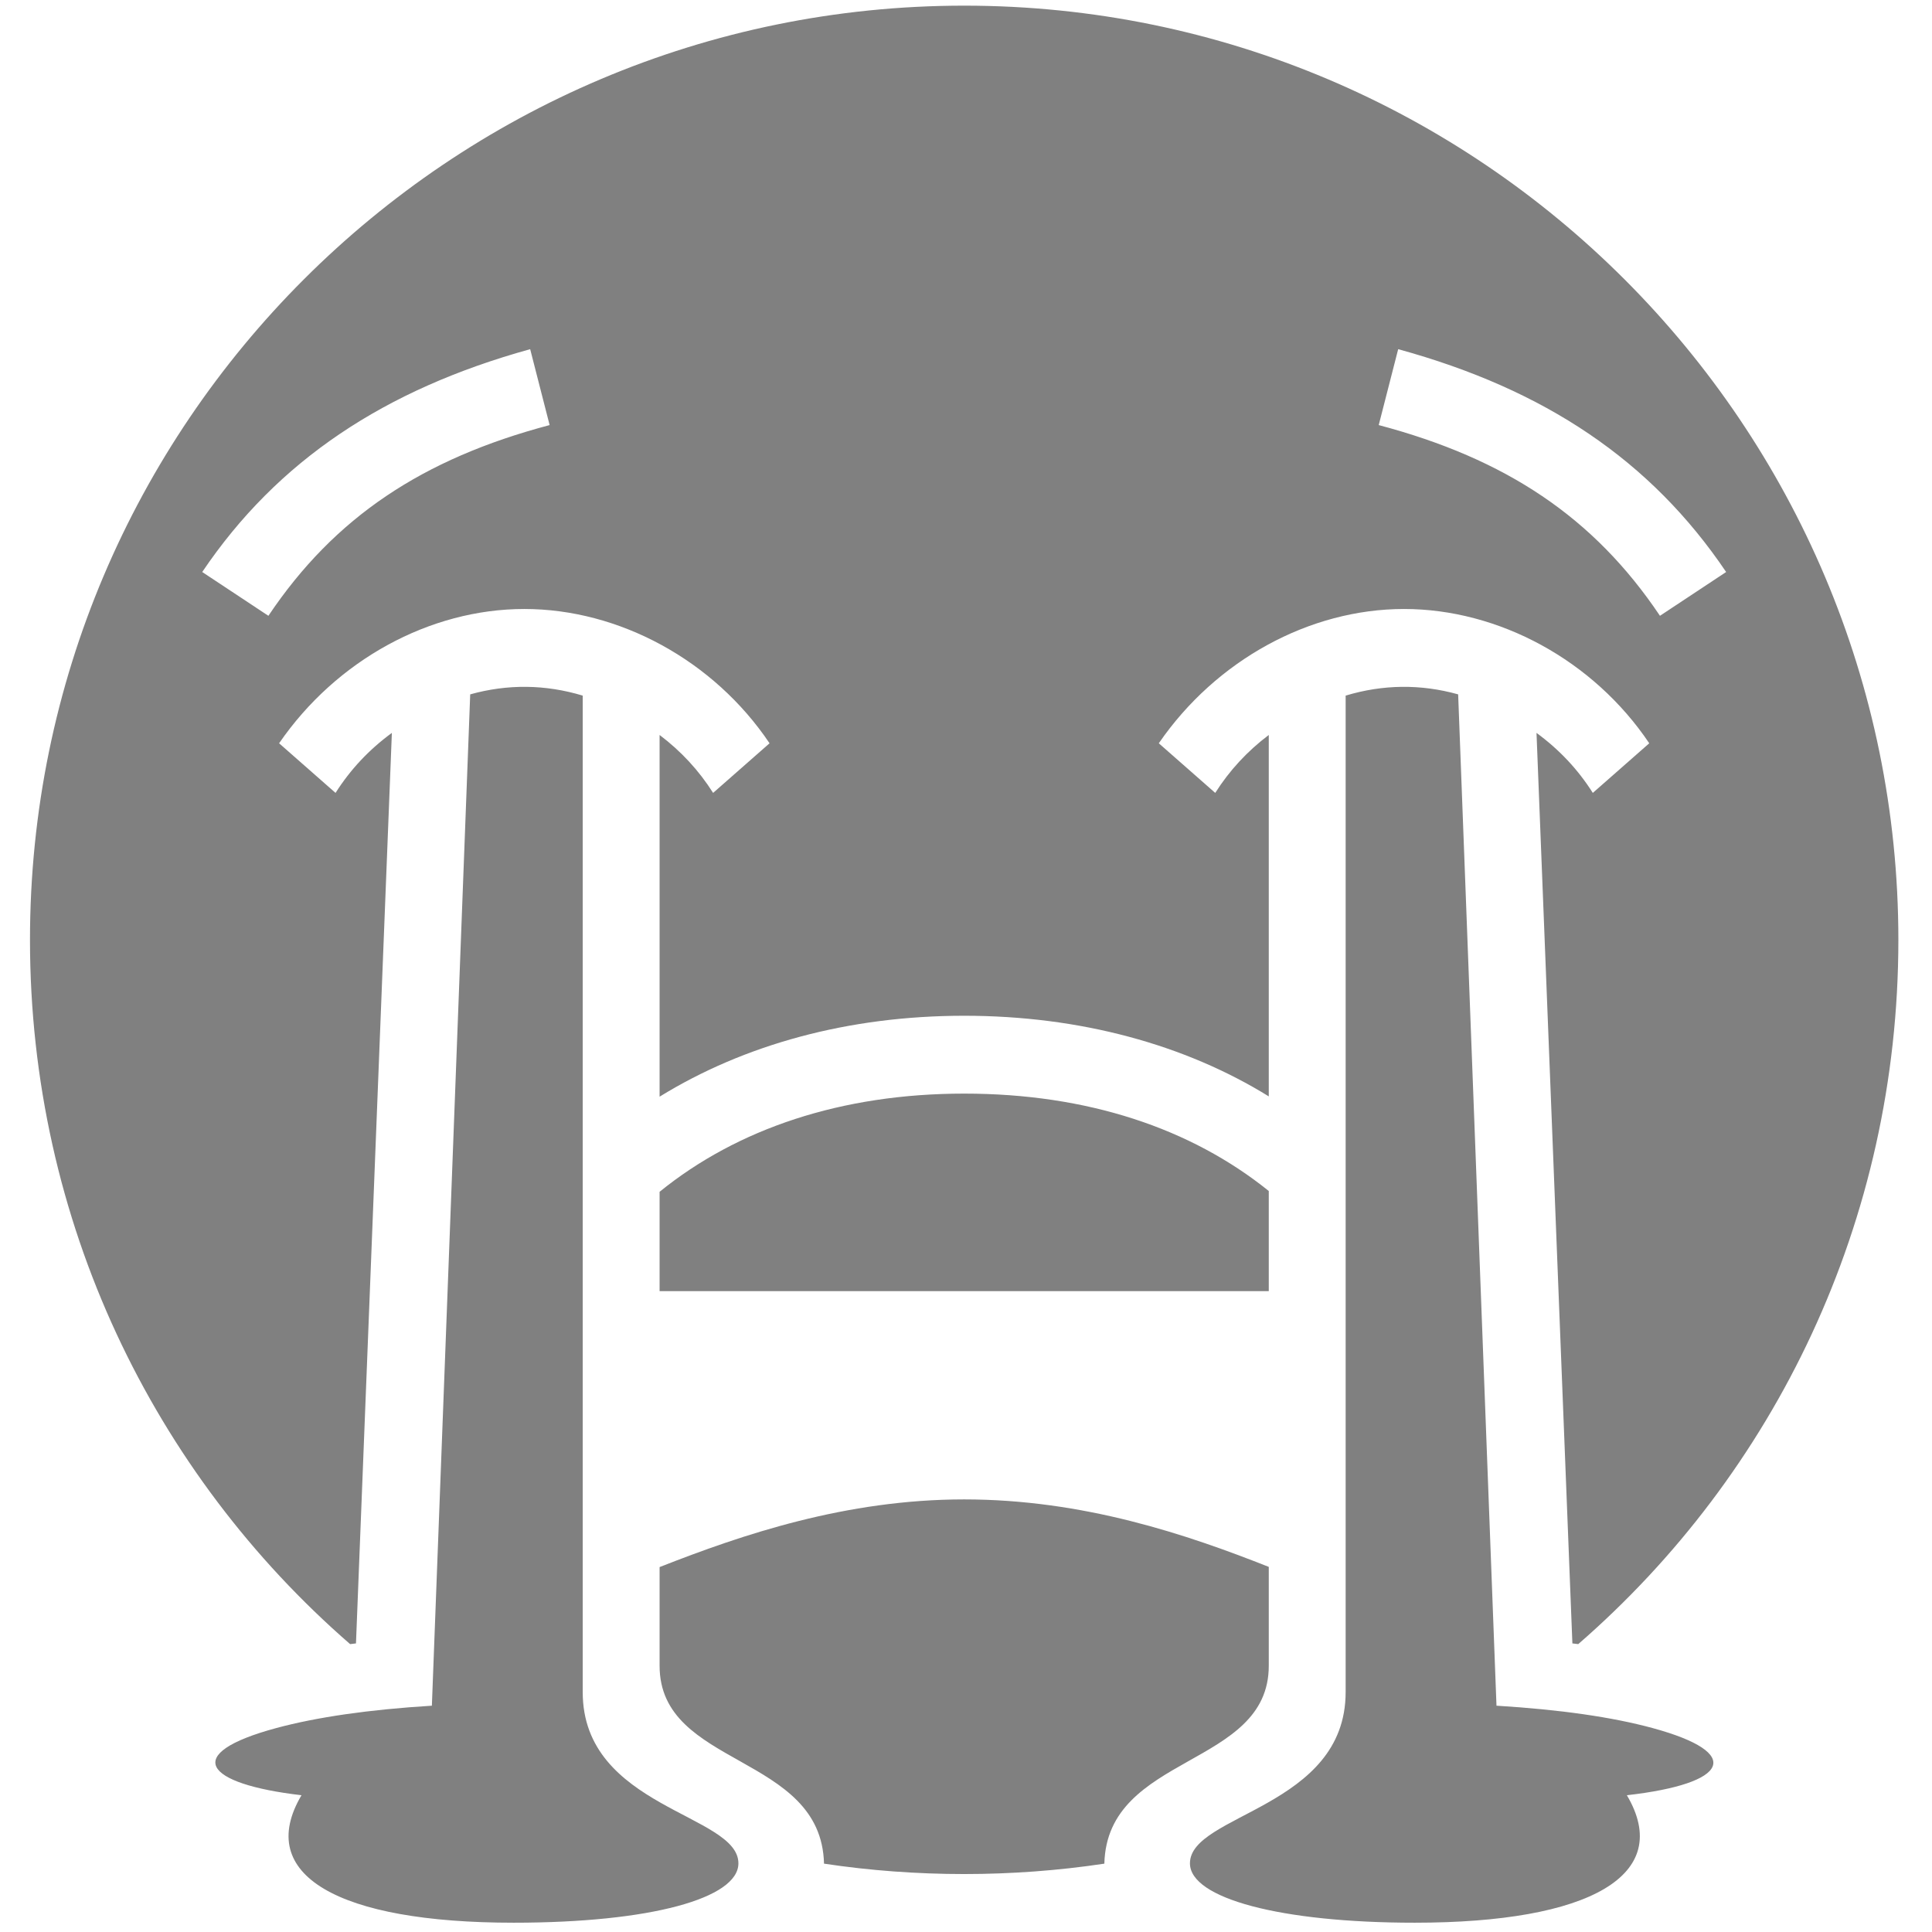 <?xml version="1.0" encoding="UTF-8" standalone="no"?>
<!DOCTYPE svg PUBLIC "-//W3C//DTD SVG 1.1//EN" "http://www.w3.org/Graphics/SVG/1.1/DTD/svg11.dtd">
<svg width="100%" height="100%" viewBox="0 0 284 284" version="1.1" xmlns="http://www.w3.org/2000/svg" xmlns:xlink="http://www.w3.org/1999/xlink" xml:space="preserve" xmlns:serif="http://www.serif.com/" style="fill-rule:evenodd;clip-rule:evenodd;stroke-linejoin:round;stroke-miterlimit:2;">
    <path d="M162.337,273.954C148.799,275.99 134.668,275.99 121.128,273.954C120.724,257.735 96.959,259.869 96.959,244.869L96.959,230.357C109.158,225.567 124.349,220.409 141.732,220.409C159.218,220.409 174.404,225.538 186.507,230.329L186.507,244.869C186.507,259.869 162.746,257.735 162.337,273.954ZM186.507,175.076L186.507,189.796L96.959,189.796L96.959,175.192C108.399,165.912 123.7,160.758 141.732,160.758C159.839,160.758 175.063,165.855 186.507,175.076ZM69.119,102.071C74.607,100.537 80.173,100.597 85.658,102.254L85.658,248.732C85.658,265.812 108.545,266.631 108.545,273.908C108.545,279.04 95.669,282.634 75.501,282.634C49.715,282.634 37.392,275.618 44.318,263.895C29.955,262.223 26.595,257.804 40.598,254.024C46.607,252.404 54.235,251.306 63.485,250.734L69.119,102.071ZM232,241.681C231.713,241.646 231.427,241.612 231.137,241.578L225.863,107.734C229.212,110.187 231.971,113.128 234.14,116.556L242.437,109.261C234.238,97.054 220.314,89.52 206.39,89.52C192.466,89.52 178.736,97.054 170.341,109.261L178.638,116.556C180.718,113.269 183.34,110.43 186.507,108.039L186.507,161.166C174.255,153.583 158.807,149.314 141.732,149.314C124.658,149.314 109.338,153.577 96.959,161.209L96.959,108.039C100.125,110.43 102.746,113.269 104.826,116.556L113.123,109.261C104.922,97.054 90.999,89.52 77.075,89.52C63.152,89.52 49.419,97.054 41.028,109.261L49.324,116.556C51.494,113.128 54.253,110.187 57.603,107.734L52.328,241.578L51.466,241.682C22.619,216.61 4.408,179.562 4.408,138.156C4.408,62.246 66.089,0.831 141.732,0.831C217.644,0.831 279.056,62.511 279.056,138.156C279.056,179.562 260.848,216.612 232,241.681ZM39.454,90.522C49.181,76.026 62.103,67.443 80.794,62.485L77.934,51.328C56.572,57.239 40.789,67.682 29.727,84.084L39.454,90.522ZM244.01,90.522L253.738,84.084C242.676,67.682 227.085,57.239 205.53,51.328L202.67,62.485C221.36,67.443 234.283,76.026 244.01,90.522ZM197.807,102.254C203.292,100.597 208.859,100.537 214.345,102.071L219.98,250.734C229.325,251.306 236.978,252.404 242.937,254.024C256.424,257.692 254.19,262.184 239.147,263.895C246.081,275.618 233.747,282.634 207.964,282.634C188.262,282.634 174.919,279.063 174.919,273.908C174.919,266.631 197.807,265.786 197.807,248.732L197.807,102.254Z" style="fill:rgb(128,128,128);"/>
</svg>
